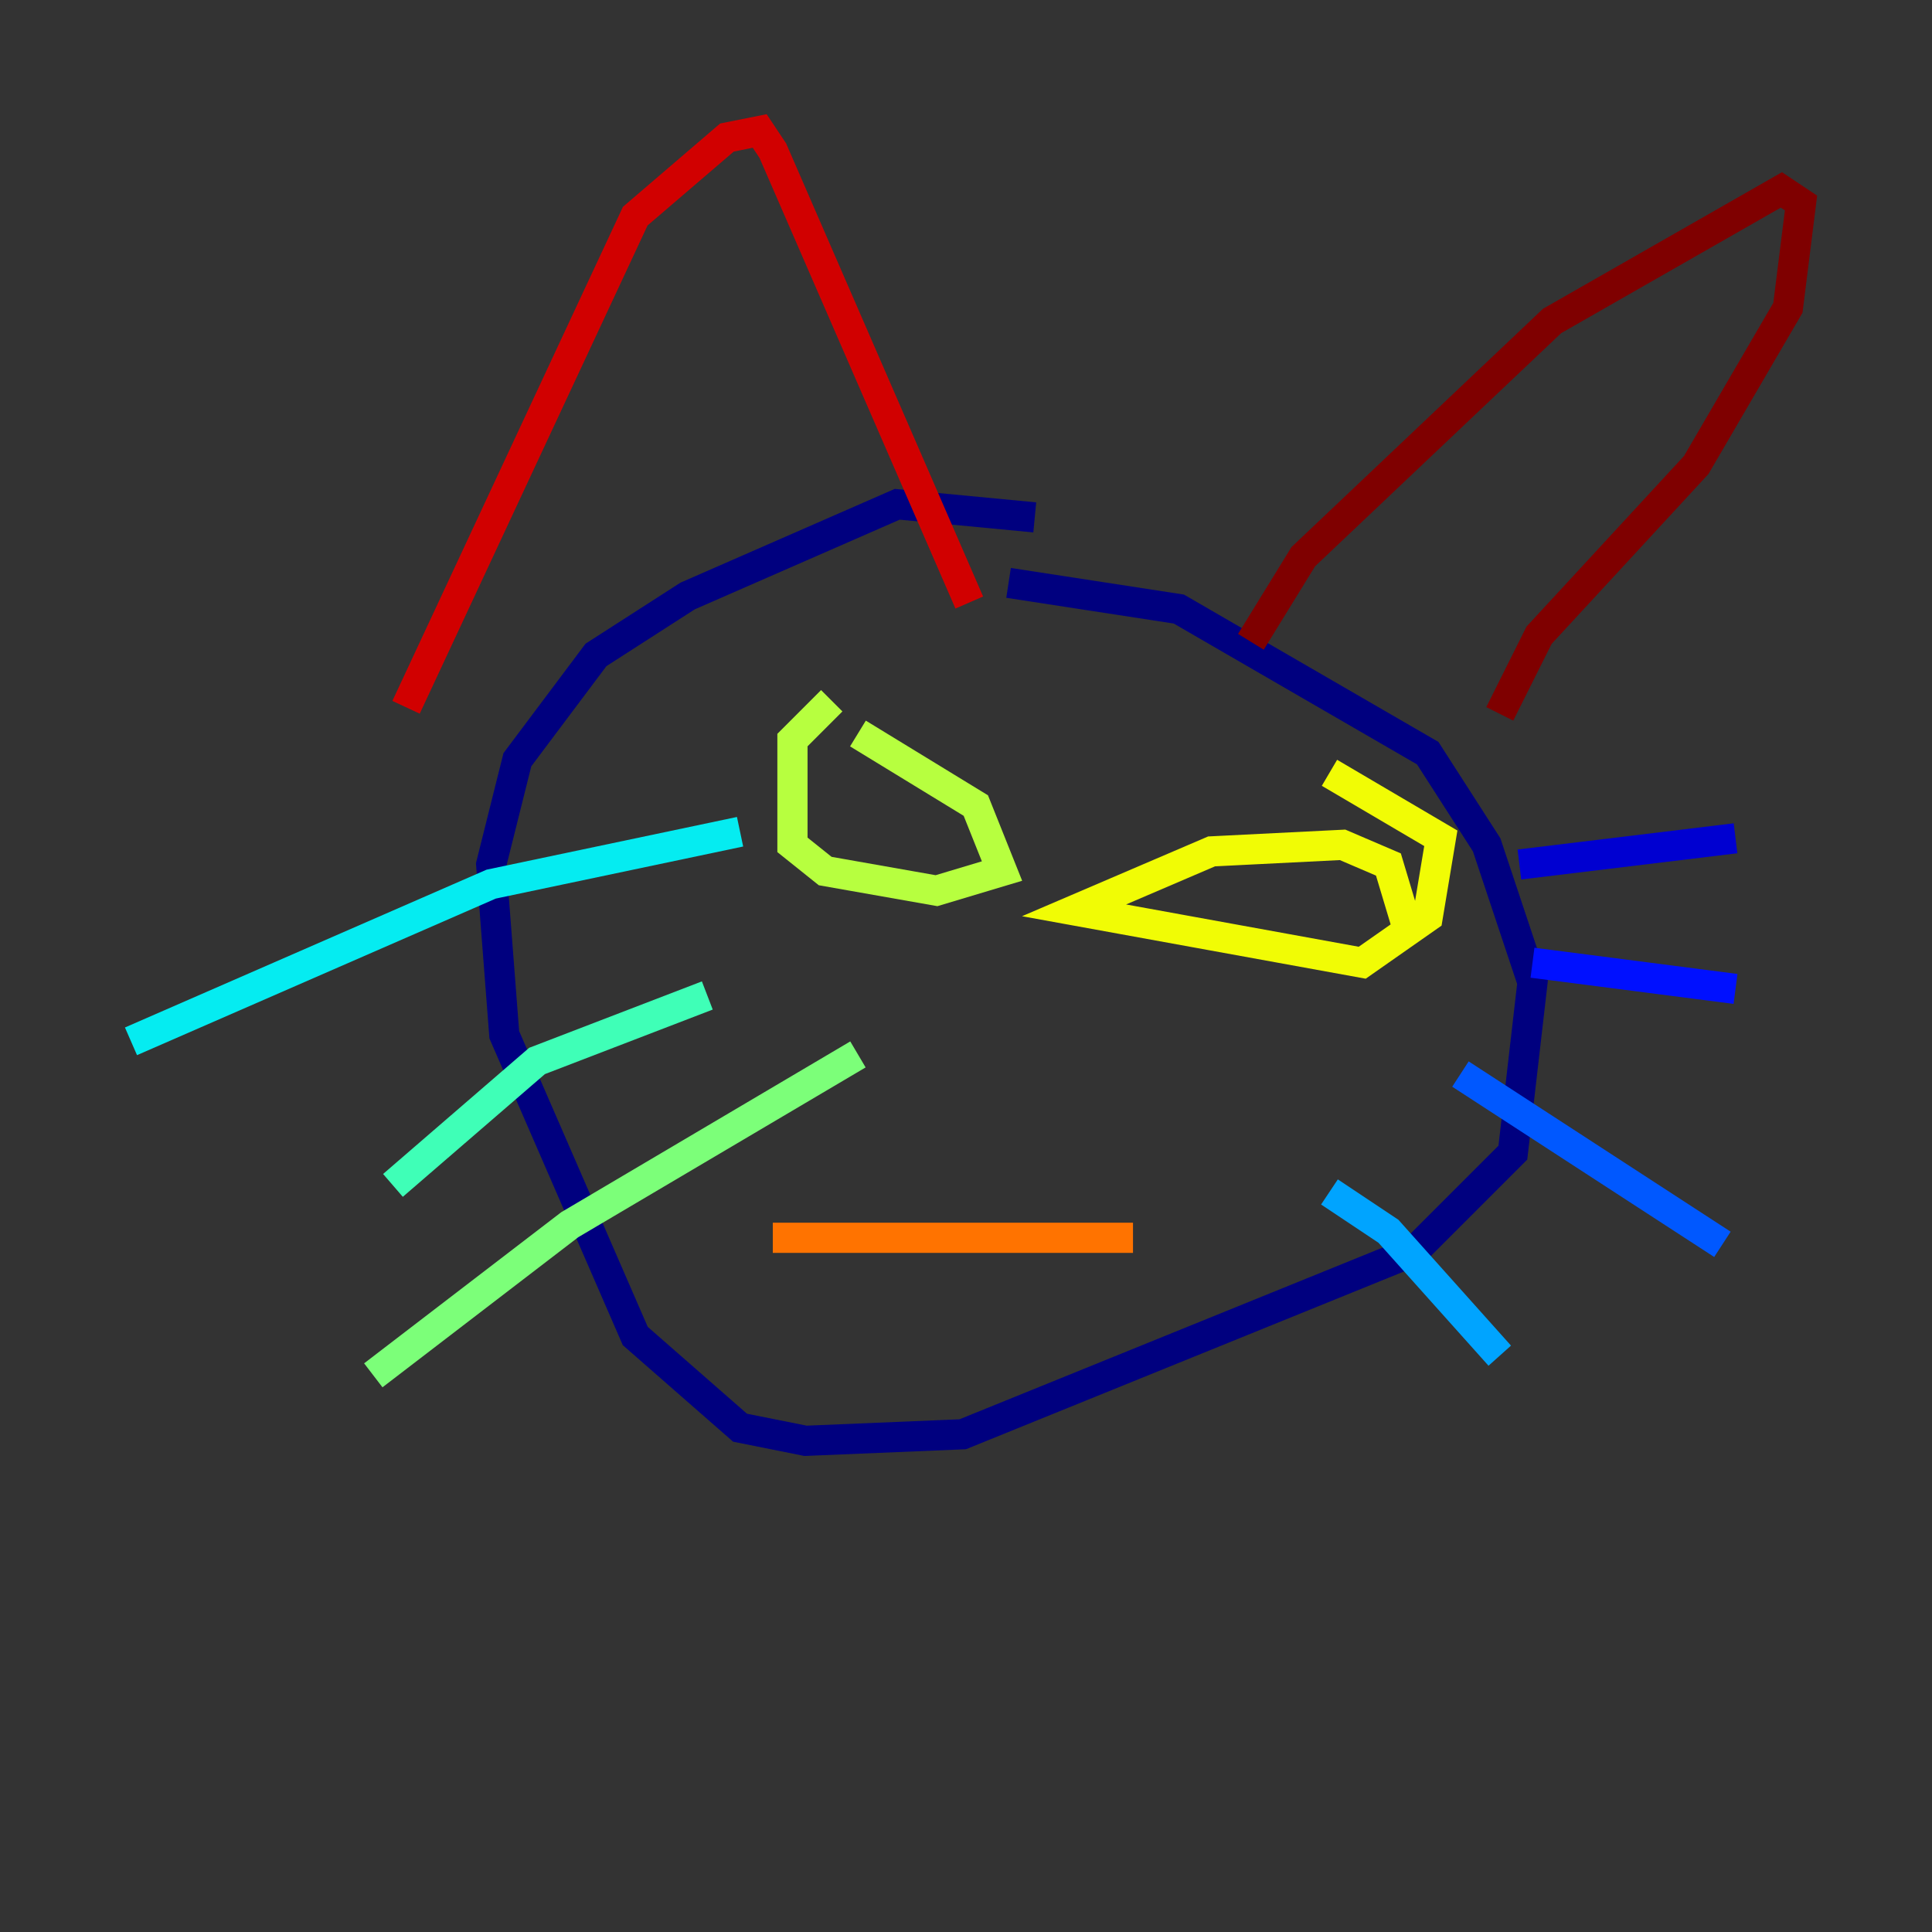<?xml version="1.0" encoding="utf-8" ?>
<svg baseProfile="tiny" height="128" version="1.2" viewBox="0,0,128,128" width="128" xmlns="http://www.w3.org/2000/svg" xmlns:ev="http://www.w3.org/2001/xml-events" xmlns:xlink="http://www.w3.org/1999/xlink"><rect x="0" y="0" width="128" height="128" fill="#333333" stroke="none"/><defs /><polyline fill="none" points="68.556,34.278 59.444,33.41 45.559,39.485 39.485,43.39 34.278,50.332 32.542,57.275 33.41,68.556 42.088,88.515 49.031,94.59 53.37,95.458 63.783,95.024 93.722,82.875 100.231,76.366 101.532,65.085 98.495,55.973 94.59,49.898 78.102,40.352 66.82,38.617" stroke="#00007f" stroke-width="2" /><polyline fill="none" points="100.664,57.275 114.983,55.539" stroke="#0000d1" stroke-width="2" /><polyline fill="none" points="101.532,63.783 114.983,65.519" stroke="#0010ff" stroke-width="2" /><polyline fill="none" points="96.759,71.159 114.115,82.441" stroke="#0058ff" stroke-width="2" /><polyline fill="none" points="88.081,78.969 91.986,81.573 99.363,89.817" stroke="#00a4ff" stroke-width="2" /><polyline fill="none" points="49.031,55.105 32.542,58.576 8.678,68.99" stroke="#05ecf1" stroke-width="2" /><polyline fill="none" points="46.861,65.953 35.58,70.291 26.034,78.536" stroke="#3fffb7" stroke-width="2" /><polyline fill="none" points="56.841,69.858 37.749,81.139 24.732,91.119" stroke="#7cff79" stroke-width="2" /><polyline fill="none" points="55.105,46.427 52.502,49.031 52.502,55.973 54.671,57.709 62.047,59.01 66.386,57.709 64.651,53.37 56.841,48.597" stroke="#b7ff3f" stroke-width="2" /><polyline fill="none" points="93.288,61.614 91.986,57.275 88.949,55.973 80.271,56.407 71.159,60.312 90.251,63.783 94.59,60.746 95.458,55.539 88.081,51.2" stroke="#f1fc05" stroke-width="2" /><polyline fill="none" points="65.085,72.895 65.085,72.895" stroke="#ffb900" stroke-width="2" /><polyline fill="none" points="51.2,82.007 75.064,82.007" stroke="#ff7300" stroke-width="2" /><polyline fill="none" points="68.99,68.556 68.99,68.556" stroke="#ff3000" stroke-width="2" /><polyline fill="none" points="26.902,46.861 42.088,14.319 48.163,9.112 50.332,8.678 51.2,9.98 64.217,39.919" stroke="#d10000" stroke-width="2" /><polyline fill="none" points="82.875,42.522 86.346,36.881 102.834,21.261 118.02,12.583 119.322,13.451 118.454,20.393 112.38,30.807 101.966,42.088 99.363,47.295" stroke="#7f0000" stroke-width="2" /></svg>